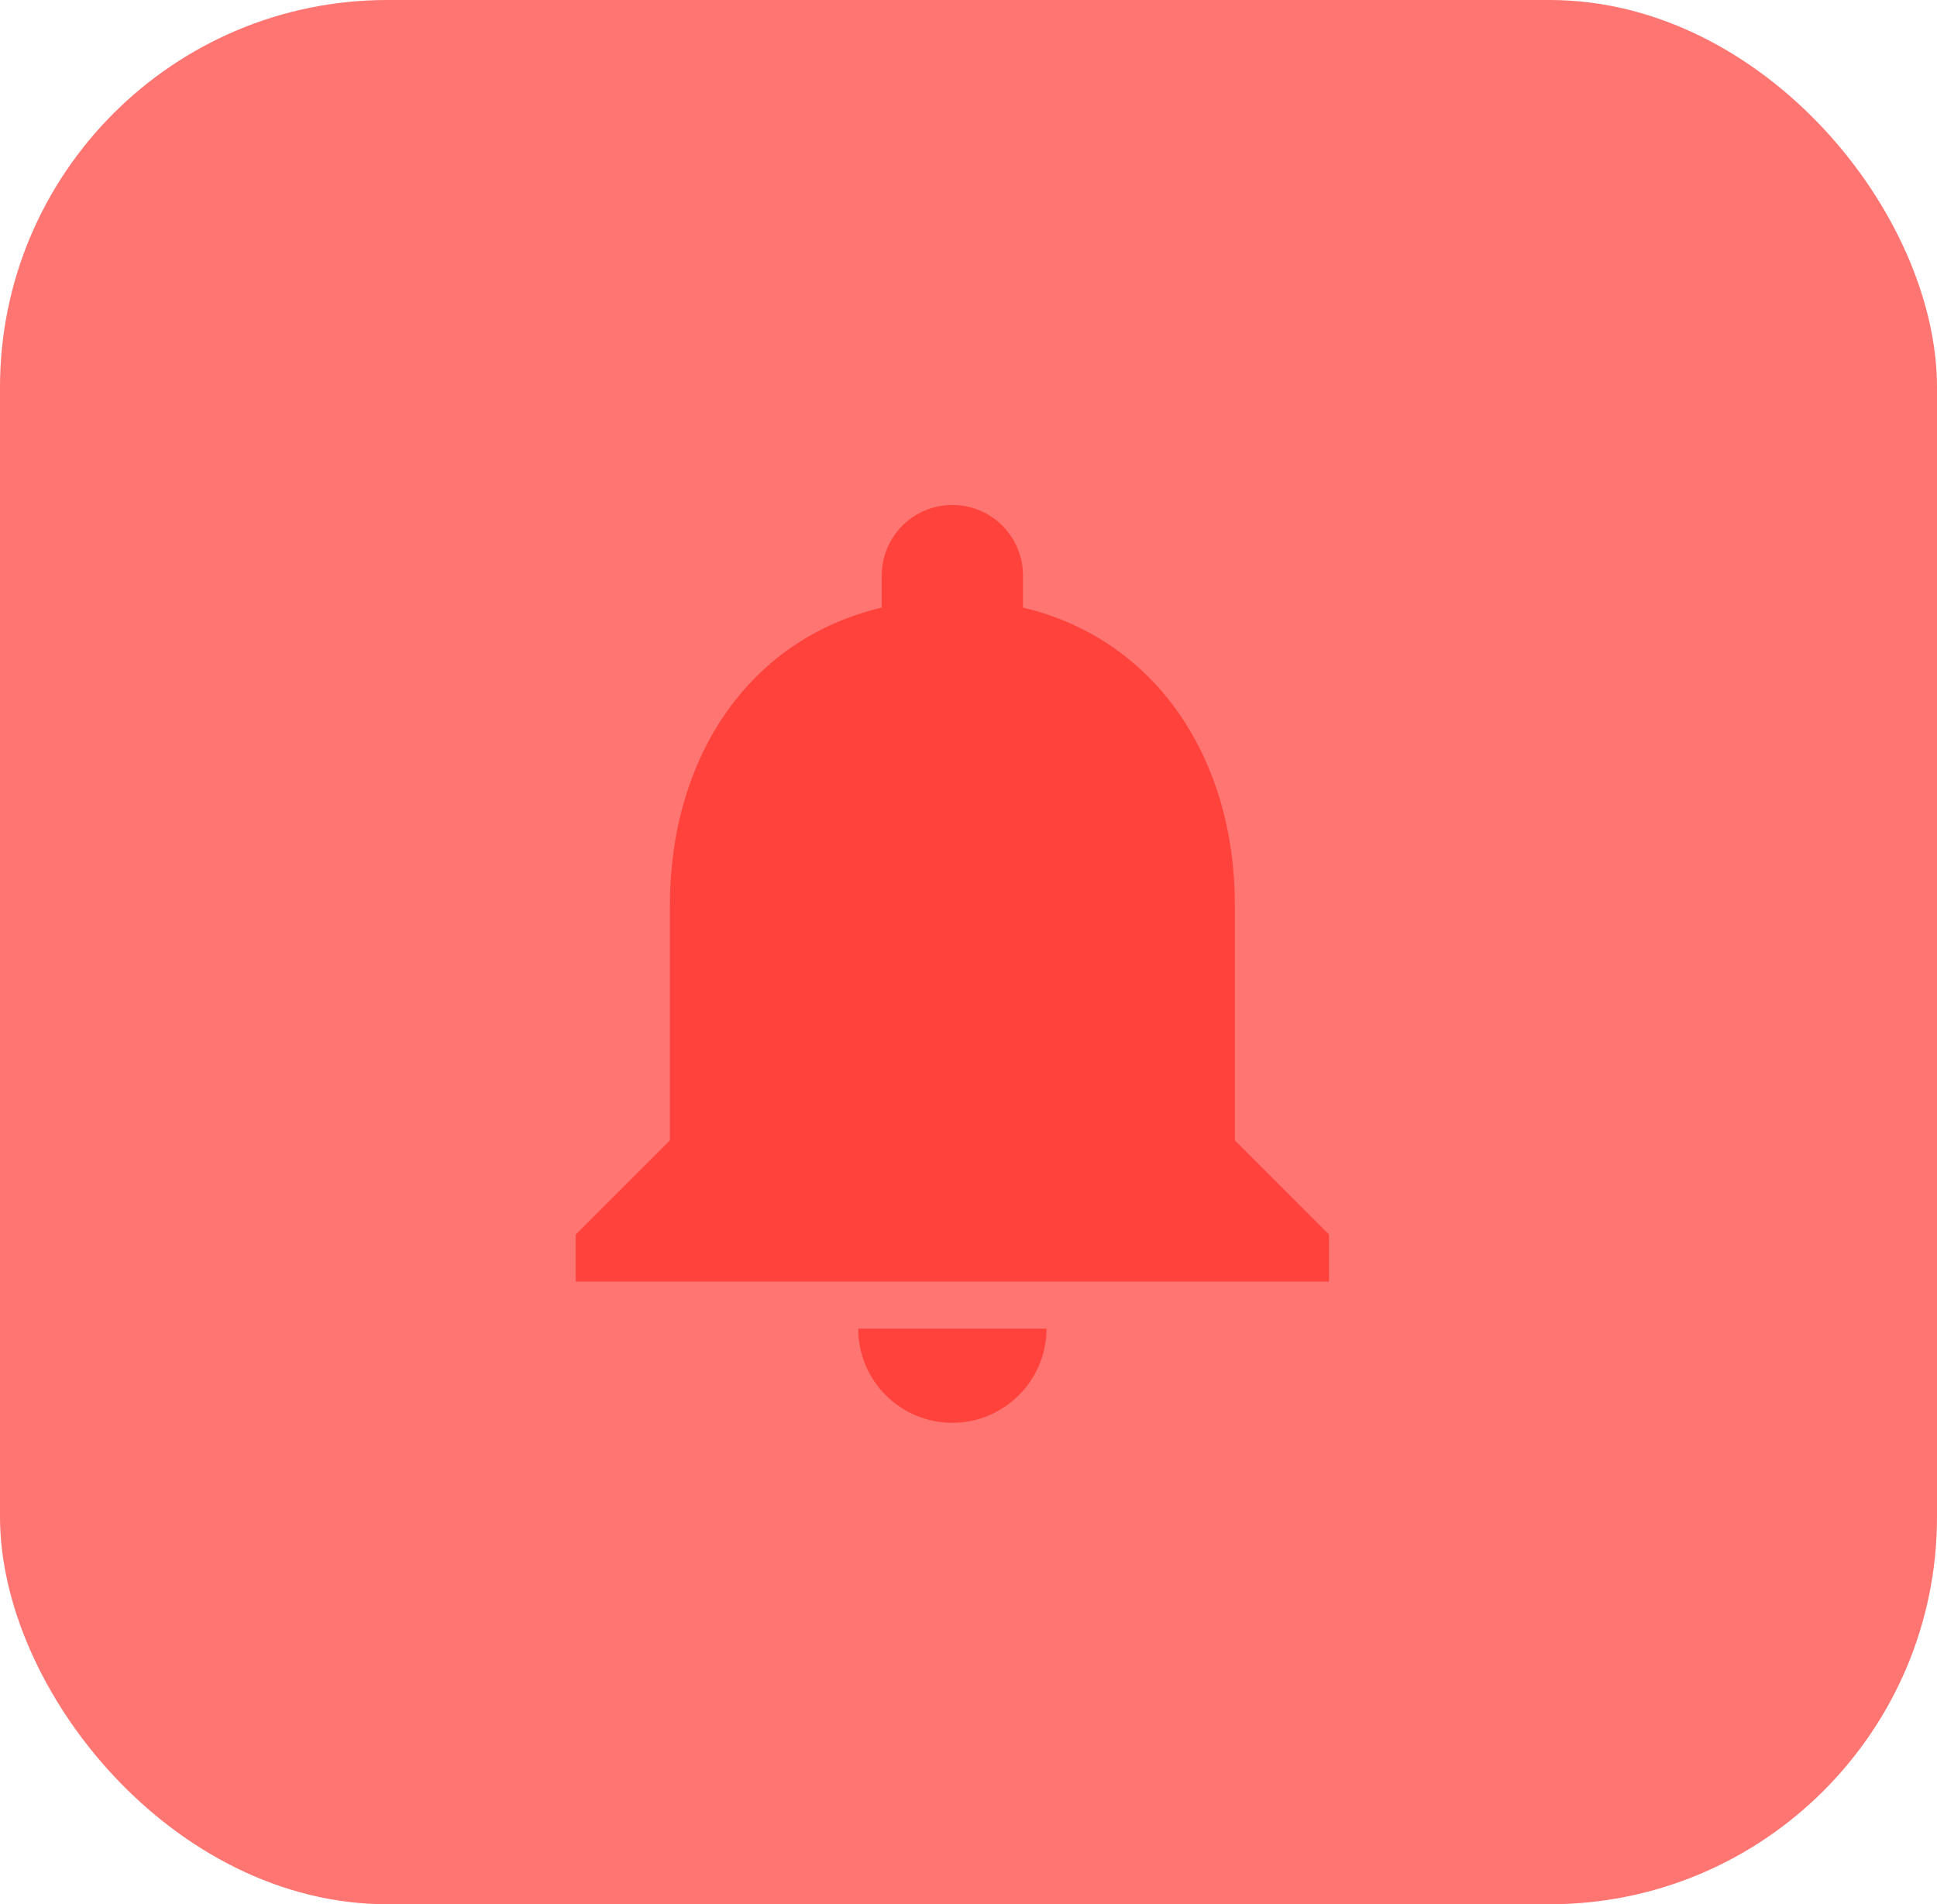 <svg width="60" height="59" viewBox="0 0 60 59" fill="none" xmlns="http://www.w3.org/2000/svg">
<rect width="60" height="59" rx="12" fill="#FF7571"/>
<path d="M29.501 44.083C31.105 44.083 32.417 42.771 32.417 41.167H26.584C26.584 42.771 27.882 44.083 29.501 44.083ZM38.251 35.333V28.042C38.251 23.565 35.859 19.817 31.688 18.825V17.833C31.688 16.623 30.711 15.646 29.501 15.646C28.29 15.646 27.313 16.623 27.313 17.833V18.825C23.128 19.817 20.751 23.55 20.751 28.042V35.333L17.834 38.25V39.708H41.167V38.25L38.251 35.333Z" fill="#FF423C"/>
</svg>
